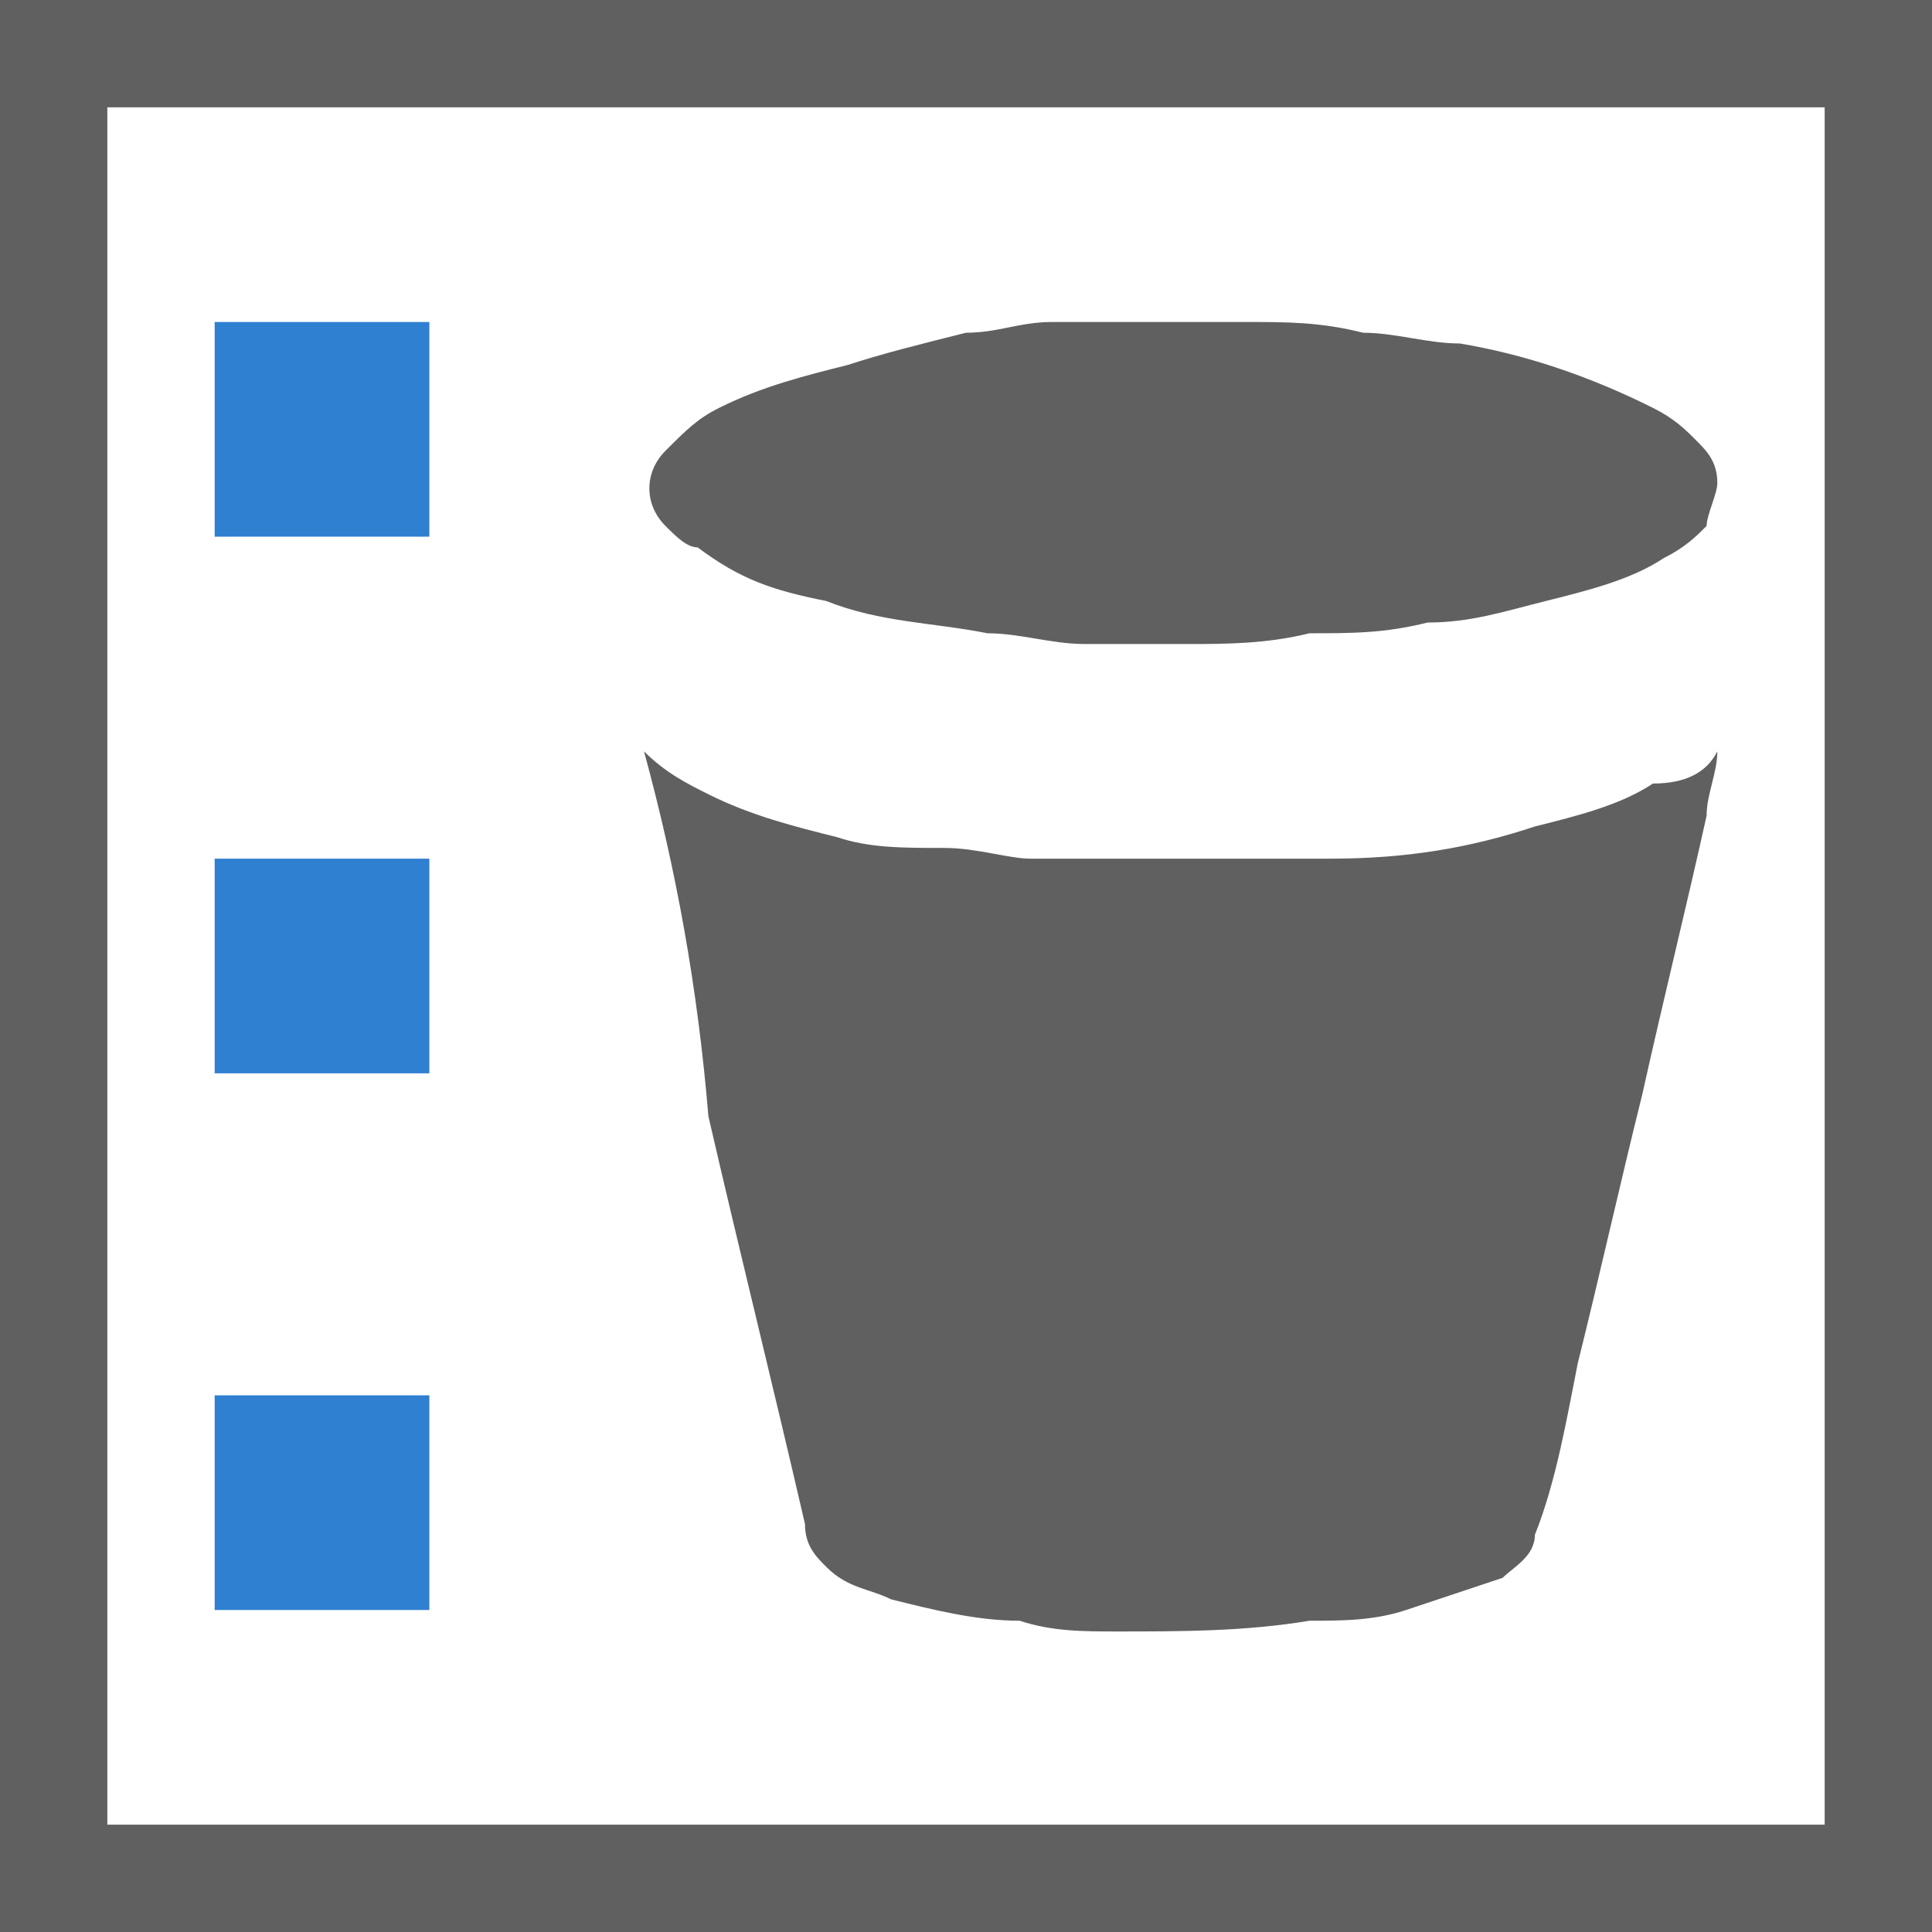 <?xml version="1.0" encoding="utf-8"?>
<!-- Generator: Adobe Illustrator 21.0.0, SVG Export Plug-In . SVG Version: 6.00 Build 0)  -->
<svg version="1.1" id="Layer_1" xmlns="http://www.w3.org/2000/svg" xmlns:xlink="http://www.w3.org/1999/xlink" x="0px" y="0px"
	 width="18px" height="18px" viewBox="0 0 18 18" style="enable-background:new 0 0 18 18;" xml:space="preserve">
<style type="text/css">
	.st0{fill:#FFFFFF;}
	.st1{fill:#2F80D1;}
	.st2{fill:#606060;}
	.st3{fill:#47B747;}
	.st4{fill:none;}
	.st5{fill:#FF6364;}
	.st6{fill:#F2ADAD;}
	.st7{fill:#020201;}
	.st8{fill:#FEFEFE;}
	.st9{fill:#FCED21;}
</style>
<g>
	<g>
		<rect x="2" y="3" class="st1" width="2" height="2"/>
	</g>
	<g>
		<rect x="2" y="8" transform="matrix(6.123234e-17 -1 1 6.123234e-17 -6 12)" class="st1" width="2" height="2"/>
	</g>
	<g>
		<rect x="2" y="13" class="st1" width="2" height="2"/>
	</g>
	<g>
		<path class="st2" d="M9,0H0v18h9h9v-7v-0.9V10V8V0H9z M17,8v2v0.1V11v6H9H1V1h8h8V8z"/>
	</g>
	<g>
		<path class="st2" d="M6,7c0.2,0.2,0.4,0.3,0.6,0.4C7,7.6,7.4,7.7,7.8,7.8c0.3,0.1,0.6,0.1,1,0.1C9.1,7.9,9.4,8,9.6,8
			c0.5,0,1,0,1.5,0c0.4,0,0.9,0,1.3,0c0.7,0,1.3-0.1,1.9-0.3c0.4-0.1,0.8-0.2,1.1-0.4C15.7,7.3,15.9,7.2,16,7c0,0.2-0.1,0.4-0.1,0.6
			c-0.2,0.9-0.4,1.7-0.6,2.6c-0.2,0.8-0.4,1.7-0.6,2.5c-0.1,0.5-0.2,1.1-0.4,1.6c0,0.2-0.2,0.3-0.3,0.4c-0.3,0.1-0.6,0.2-0.9,0.3
			c-0.3,0.1-0.6,0.1-0.9,0.1c-0.6,0.1-1.2,0.1-1.8,0.1c-0.3,0-0.6,0-0.9-0.1c-0.4,0-0.8-0.1-1.2-0.2c-0.2-0.1-0.4-0.1-0.6-0.3
			c-0.1-0.1-0.2-0.2-0.2-0.4c-0.3-1.3-0.6-2.5-0.9-3.8C6.5,9.2,6.3,8.1,6,7C6,7,6,7,6,7z"/>
	</g>
	<g>
		<path class="st2" d="M11.1,6c-0.4,0-0.7,0-1,0C9.8,6,9.5,5.9,9.2,5.9c-0.5-0.1-1-0.1-1.5-0.3C7.2,5.5,6.9,5.4,6.5,5.1
			C6.4,5.1,6.3,5,6.2,4.9c-0.2-0.2-0.2-0.5,0-0.7c0.2-0.2,0.3-0.3,0.5-0.4c0.4-0.2,0.8-0.3,1.2-0.4C8.2,3.3,8.6,3.2,9,3.1
			c0.3,0,0.5-0.1,0.8-0.1C10.4,3,11,3,11.6,3c0.4,0,0.7,0,1.1,0.1c0.3,0,0.6,0.1,0.9,0.1c0.6,0.1,1.2,0.3,1.8,0.6
			c0.2,0.1,0.3,0.2,0.4,0.3C15.9,4.2,16,4.3,16,4.5c0,0.1-0.1,0.3-0.1,0.4c-0.1,0.1-0.2,0.2-0.4,0.3c-0.3,0.2-0.7,0.3-1.1,0.4
			c-0.4,0.1-0.7,0.2-1.1,0.2c-0.4,0.1-0.7,0.1-1.1,0.1C11.8,6,11.4,6,11.1,6z"/>
	</g>
</g>
</svg>
